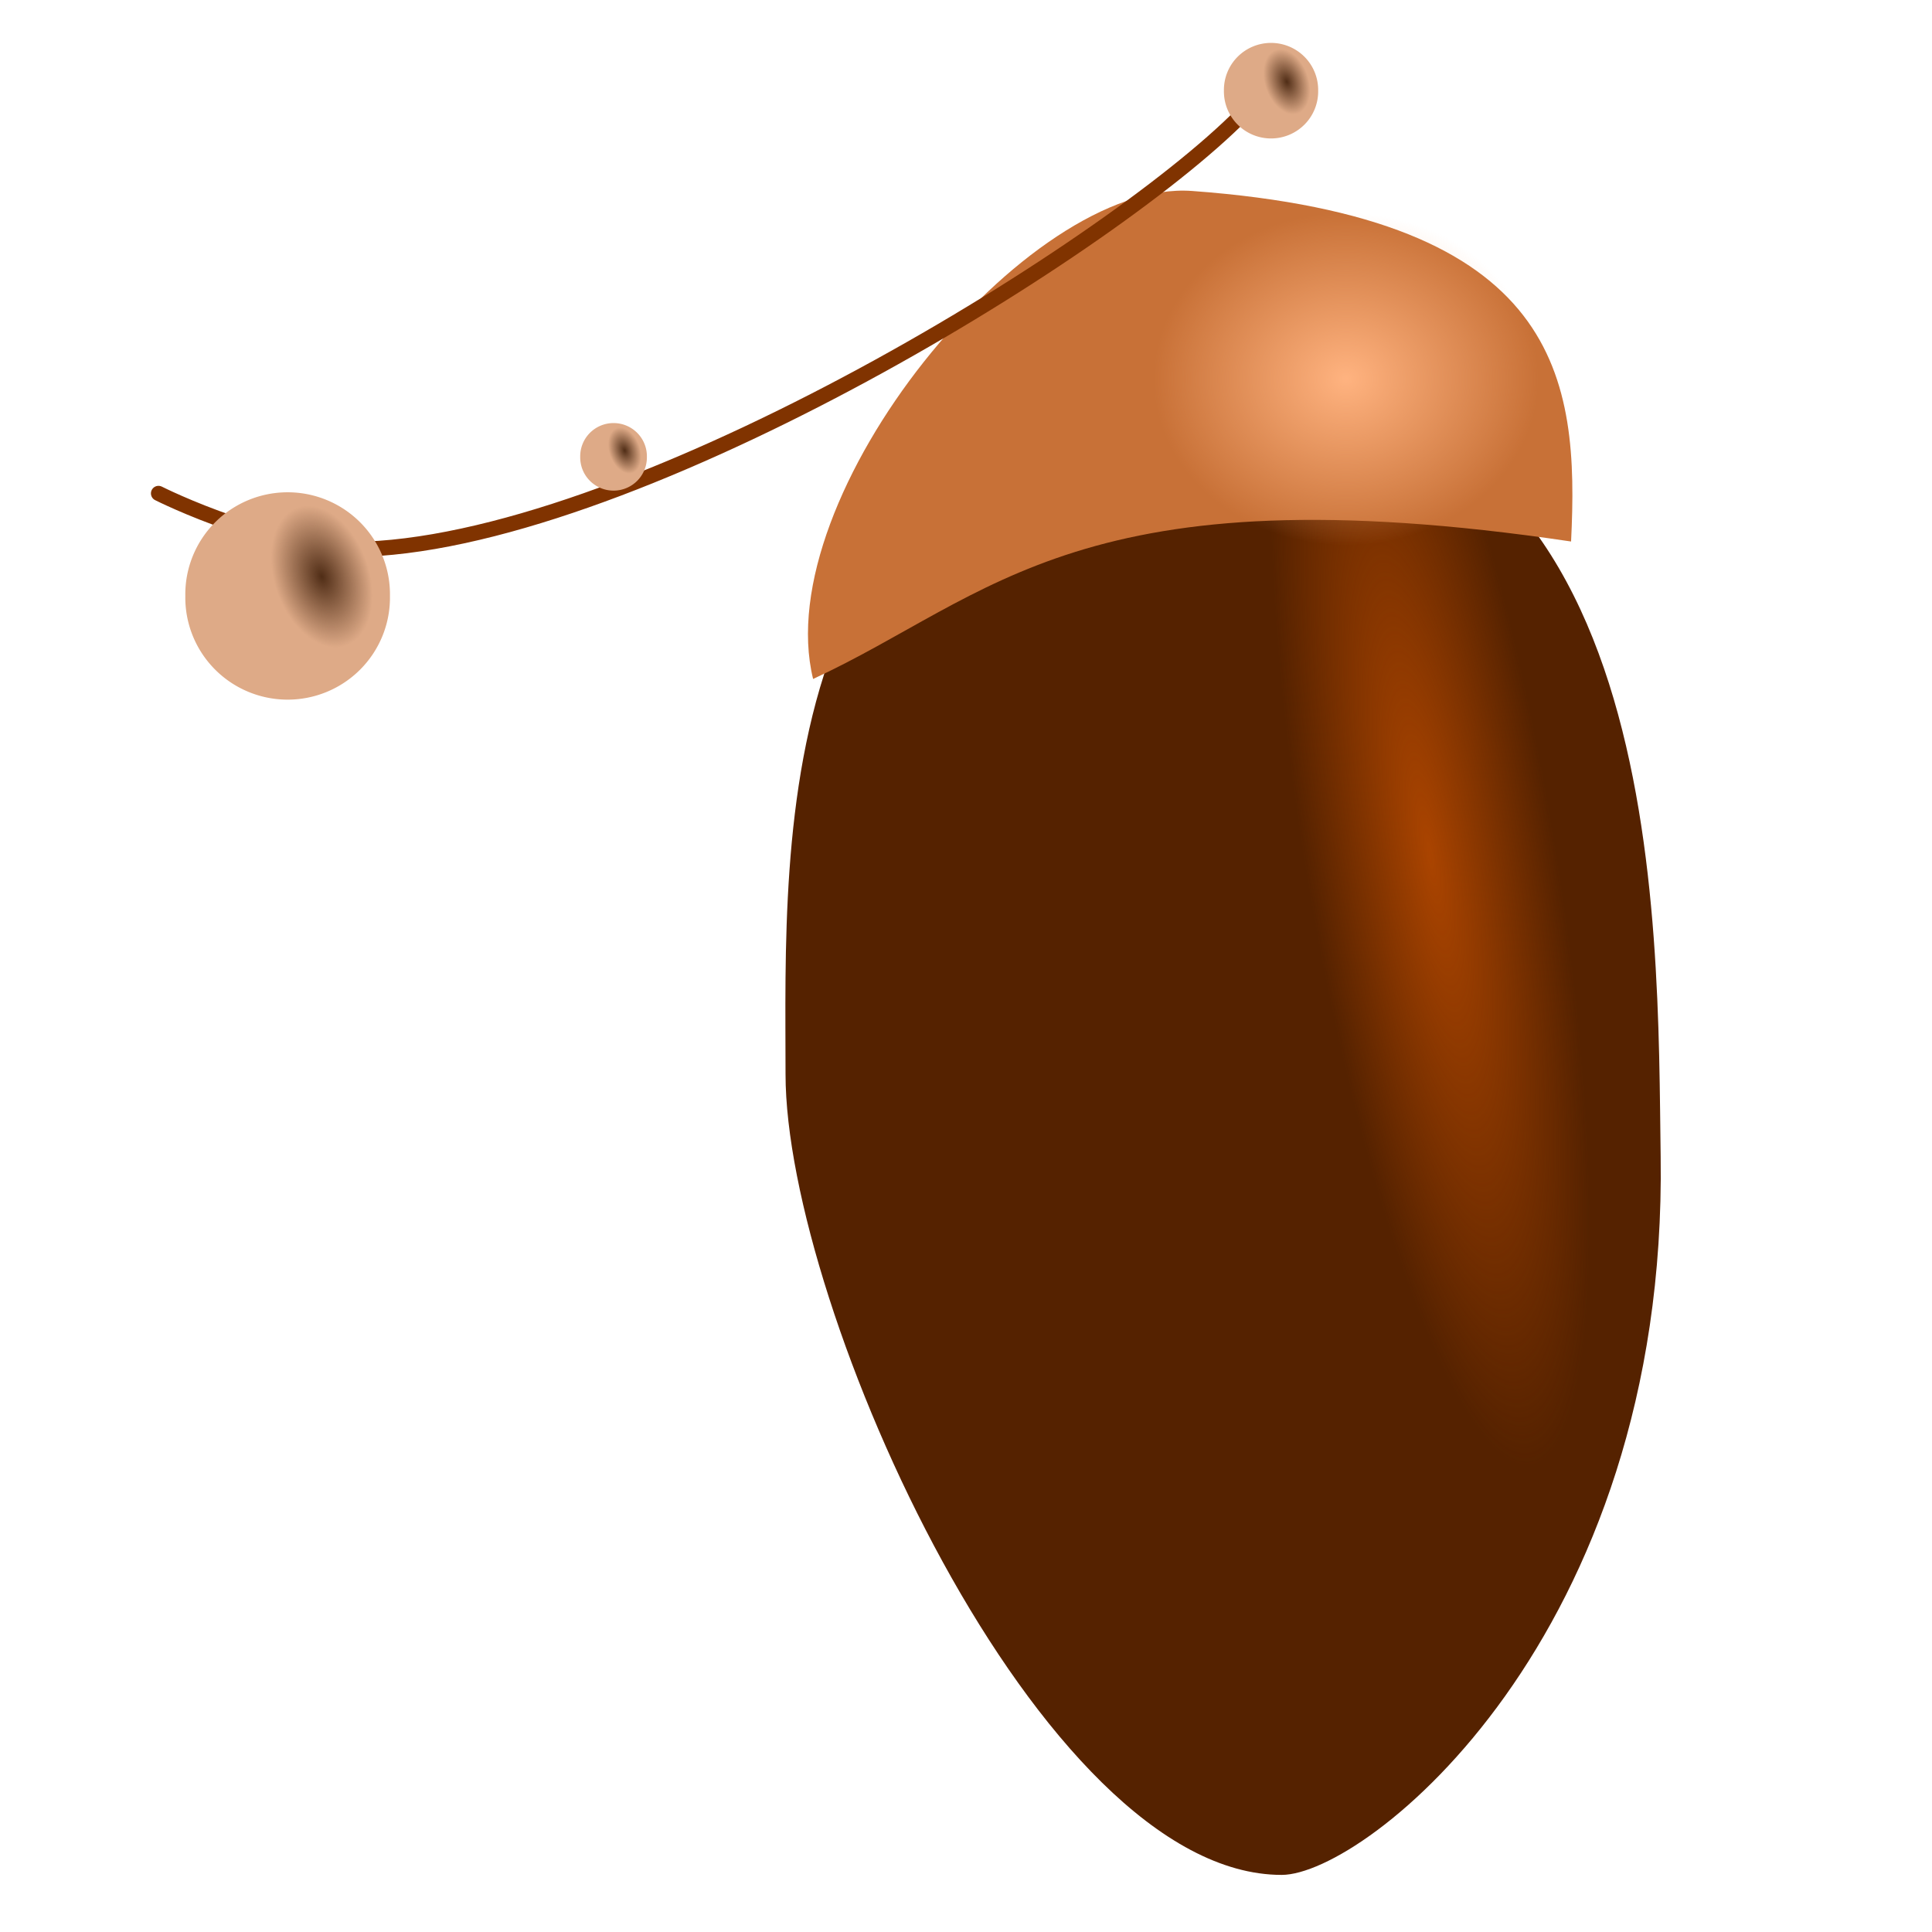 <?xml version="1.0" encoding="UTF-8" standalone="no"?>
<!-- Created with Inkscape (http://www.inkscape.org/) -->
<svg
   xmlns:dc="http://purl.org/dc/elements/1.1/"
   xmlns:cc="http://web.resource.org/cc/"
   xmlns:rdf="http://www.w3.org/1999/02/22-rdf-syntax-ns#"
   xmlns:svg="http://www.w3.org/2000/svg"
   xmlns="http://www.w3.org/2000/svg"
   xmlns:xlink="http://www.w3.org/1999/xlink"
   xmlns:sodipodi="http://sodipodi.sourceforge.net/DTD/sodipodi-0.dtd"
   xmlns:inkscape="http://www.inkscape.org/namespaces/inkscape"
   width="128"
   height="128"
   id="svg2"
   sodipodi:version="0.32"
   inkscape:version="0.45.1"
   version="1.0"
   sodipodi:docbase="C:\Dokumente und Einstellungen\Frosty\Eigene Dateien\inkscape"
   sodipodi:docname="eichkatzl.svg"
   inkscape:output_extension="org.inkscape.output.svg.inkscape"
   inkscape:export-filename="C:\Dokumente und Einstellungen\Frosty\Eigene Dateien\inkscape\eichkatzl.png"
   inkscape:export-xdpi="90"
   inkscape:export-ydpi="90">
  <defs
     id="defs4">
    <linearGradient
       inkscape:collect="always"
       id="linearGradient8142">
      <stop
         style="stop-color:#502d16;stop-opacity:1;"
         offset="0"
         id="stop8144" />
      <stop
         style="stop-color:#502d16;stop-opacity:0;"
         offset="1"
         id="stop8146" />
    </linearGradient>
    <linearGradient
       inkscape:collect="always"
       id="linearGradient7161">
      <stop
         style="stop-color:#ffb380;stop-opacity:1;"
         offset="0"
         id="stop7163" />
      <stop
         style="stop-color:#ffb380;stop-opacity:0;"
         offset="1"
         id="stop7165" />
    </linearGradient>
    <linearGradient
       inkscape:collect="always"
       id="linearGradient6150">
      <stop
         style="stop-color:#aa4400;stop-opacity:1;"
         offset="0"
         id="stop6152" />
      <stop
         style="stop-color:#aa4400;stop-opacity:0;"
         offset="1"
         id="stop6154" />
    </linearGradient>
    <linearGradient
       id="linearGradient19724">
      <stop
         style="stop-color:#66ff00;stop-opacity:1;"
         offset="0"
         id="stop19726" />
      <stop
         style="stop-color:#b4ad00;stop-opacity:1;"
         offset="1"
         id="stop19728" />
    </linearGradient>
    <linearGradient
       id="linearGradient19716">
      <stop
         style="stop-color:#55d400;stop-opacity:1;"
         offset="0"
         id="stop19718" />
      <stop
         style="stop-color:#8a9000;stop-opacity:1;"
         offset="1"
         id="stop19720" />
    </linearGradient>
    <linearGradient
       id="linearGradient5115">
      <stop
         style="stop-color:#000000;stop-opacity:1;"
         offset="0"
         id="stop5117" />
      <stop
         style="stop-color:#878787;stop-opacity:1;"
         offset="1"
         id="stop5119" />
    </linearGradient>
    <linearGradient
       id="linearGradient3141">
      <stop
         style="stop-color:#0000cc;stop-opacity:1;"
         offset="0"
         id="stop3143" />
      <stop
         style="stop-color:#004600;stop-opacity:1;"
         offset="1"
         id="stop3145" />
    </linearGradient>
    <radialGradient
       inkscape:collect="always"
       xlink:href="#linearGradient19716"
       id="radialGradient19722"
       cx="-29.047"
       cy="56.637"
       fx="-29.047"
       fy="56.637"
       r="0.851"
       gradientTransform="matrix(1.086,0.982,-4.875,5.388,316.221,-217.776)"
       gradientUnits="userSpaceOnUse" />
    <linearGradient
       inkscape:collect="always"
       xlink:href="#linearGradient19724"
       id="linearGradient19730"
       x1="-29.312"
       y1="26.532"
       x2="-28.256"
       y2="26.532"
       gradientUnits="userSpaceOnUse"
       gradientTransform="matrix(0.858,0.776,-0.776,0.858,77.429,32.84)" />
    <linearGradient
       inkscape:collect="always"
       xlink:href="#linearGradient19724"
       id="linearGradient21676"
       x1="-29.312"
       y1="26.532"
       x2="-28.256"
       y2="26.532"
       gradientUnits="userSpaceOnUse"
       gradientTransform="matrix(0.858,0.776,-0.776,0.858,77.429,32.84)" />
    <radialGradient
       inkscape:collect="always"
       xlink:href="#linearGradient6150"
       id="radialGradient6156"
       cx="46.352"
       cy="25.602"
       fx="46.352"
       fy="25.602"
       r="2.468"
       gradientTransform="matrix(1,0,0,4,0,-76.806)"
       gradientUnits="userSpaceOnUse" />
    <radialGradient
       inkscape:collect="always"
       xlink:href="#linearGradient7161"
       id="radialGradient7167"
       cx="44.889"
       cy="14.997"
       fx="44.889"
       fy="14.997"
       r="3.383"
       gradientTransform="matrix(1,0,0,1.784,0,-11.754)"
       gradientUnits="userSpaceOnUse" />
    <radialGradient
       inkscape:collect="always"
       xlink:href="#linearGradient8142"
       id="radialGradient8148"
       cx="13.238"
       cy="21.257"
       fx="13.238"
       fy="21.257"
       r="2.103"
       gradientTransform="matrix(0.959,-0.335,0.518,1.485,-10.667,-6.317)"
       gradientUnits="userSpaceOnUse" />
    <radialGradient
       inkscape:collect="always"
       xlink:href="#linearGradient8142"
       id="radialGradient8154"
       gradientUnits="userSpaceOnUse"
       gradientTransform="matrix(0.959,-0.335,0.518,1.485,-10.667,-6.317)"
       cx="13.238"
       cy="21.257"
       fx="13.238"
       fy="21.257"
       r="2.103" />
    <radialGradient
       inkscape:collect="always"
       xlink:href="#linearGradient8142"
       id="radialGradient8162"
       gradientUnits="userSpaceOnUse"
       gradientTransform="matrix(0.959,-0.335,0.518,1.485,-10.667,-6.317)"
       cx="13.238"
       cy="21.257"
       fx="13.238"
       fy="21.257"
       r="2.103" />
    <radialGradient
       inkscape:collect="always"
       xlink:href="#linearGradient8142"
       id="radialGradient8170"
       gradientUnits="userSpaceOnUse"
       gradientTransform="matrix(0.959,-0.335,0.518,1.485,-10.667,-6.317)"
       cx="13.238"
       cy="21.257"
       fx="13.238"
       fy="21.257"
       r="2.103" />
  </defs>
  <sodipodi:namedview
     id="base"
     pagecolor="#ffffff"
     bordercolor="#666666"
     borderopacity="1.0"
     inkscape:pageopacity="0.0"
     inkscape:pageshadow="2"
     inkscape:zoom="2.8284271"
     inkscape:cx="11.33572"
     inkscape:cy="69.1717"
     inkscape:document-units="px"
     inkscape:current-layer="layer1"
     width="128px"
     height="128px"
     showgrid="true"
     inkscape:window-width="1024"
     inkscape:window-height="696"
     inkscape:window-x="0"
     inkscape:window-y="45" />
  <g
     inkscape:label="Ebene 1"
     inkscape:groupmode="layer"
     id="layer1">
    <path
       style="color:#000000;fill:#552200;fill-opacity:1;fill-rule:evenodd;stroke:none;stroke-width:0.5;stroke-linecap:round;stroke-linejoin:miter;marker:none;marker-start:none;marker-mid:none;marker-end:none;stroke-miterlimit:4;stroke-dashoffset:0;stroke-opacity:1;visibility:visible;display:inline;overflow:visible;enable-background:accumulate"
       d="M 110.023,76.631 C 110.479,108.483 90.458,124.217 84.914,124.217 C 68.87,124.217 52.044,86.625 52.044,71.167 C 52.044,55.708 50.613,26.357 81.718,25.858 C 110.545,25.402 109.801,61.174 110.023,76.631 z "
       id="path2261"
       sodipodi:nodetypes="cssss" />
    <path
       sodipodi:type="arc"
       style="opacity:1;color:#000000;fill:url(#radialGradient6156);fill-opacity:1;fill-rule:evenodd;stroke:none;stroke-width:0.5;stroke-linecap:round;stroke-linejoin:miter;marker:none;marker-start:none;marker-mid:none;marker-end:none;stroke-miterlimit:4;stroke-dasharray:none;stroke-dashoffset:0;stroke-opacity:1;visibility:visible;display:inline;overflow:visible;enable-background:accumulate"
       id="path4210"
       sodipodi:cx="46.351921"
       sodipodi:cy="25.601959"
       sodipodi:rx="2.4684455"
       sodipodi:ry="9.8737822"
       d="M 48.82 25.602 A 2.468 9.874 0 1 1  43.883,25.602 A 2.468 9.874 0 1 1  48.82 25.602 z"
       transform="matrix(3.265,-0.874,0.696,4.103,-74.416,-7.877)" />
    <path
       style="color:#000000;fill:#c87137;fill-opacity:1;fill-rule:evenodd;stroke:none;stroke-width:0.5;stroke-linecap:round;stroke-linejoin:miter;marker:none;marker-start:none;marker-mid:none;marker-end:none;stroke-miterlimit:4;stroke-dashoffset:0;stroke-opacity:1;visibility:visible;display:inline;overflow:visible;enable-background:accumulate"
       d="M 78.979,12.652 C 103.482,14.444 104.617,25.104 104.088,35.876 C 71.589,31.052 65.716,39.507 53.87,44.983 C 50.9,32.856 68.04,11.852 78.979,12.652 z "
       id="rect2258"
       sodipodi:nodetypes="cccs" />
    <path
       style="fill:none;fill-rule:evenodd;stroke:#803300;stroke-width:1px;stroke-linecap:round;stroke-linejoin:miter;stroke-opacity:1"
       d="M 10.5,32.688 C 10.5,32.688 18.603,36.786 25.109,36.331 C 43.8,35.023 75.374,15.363 83.088,6.732"
       id="path3239"
       sodipodi:nodetypes="css" />
    <path
       sodipodi:type="arc"
       style="opacity:1;color:#000000;fill:url(#radialGradient7167);fill-opacity:1;fill-rule:evenodd;stroke:none;stroke-width:0.5;stroke-linecap:round;stroke-linejoin:miter;marker:none;marker-start:none;marker-mid:none;marker-end:none;stroke-miterlimit:4;stroke-dasharray:none;stroke-dashoffset:0;stroke-opacity:1;visibility:visible;display:inline;overflow:visible;enable-background:accumulate"
       id="path6190"
       sodipodi:cx="44.889137"
       sodipodi:cy="14.996786"
       sodipodi:rx="3.3826845"
       sodipodi:ry="6.033978"
       d="M 48.272 14.997 A 3.383 6.034 0 1 1  41.506,14.997 A 3.383 6.034 0 1 1  48.272 14.997 z"
       transform="matrix(3.766,0,0,1.824,-79.874,-2.251)" />
    <g
       id="g8150"
       transform="matrix(1.47,0,0,1.467,2.151,7.664)">
      <path
         transform="matrix(1.201,0,0,1.2,102.854,-39.531)"
         d="M -72.225 51.018 A 3.84 3.84 0 1 1  -79.904,51.018 A 3.84 3.84 0 1 1  -72.225 51.018 z"
         sodipodi:ry="3.8398042"
         sodipodi:rx="3.8398042"
         sodipodi:cy="51.017807"
         sodipodi:cx="-76.06469"
         id="path3237"
         style="opacity:1;color:#000000;fill:#deaa87;fill-opacity:1;fill-rule:evenodd;stroke:none;stroke-width:0.5;stroke-linecap:round;stroke-linejoin:miter;marker:none;marker-start:none;marker-mid:none;marker-end:none;stroke-miterlimit:4;stroke-dasharray:none;stroke-dashoffset:0;stroke-opacity:1;visibility:visible;display:inline;overflow:visible;enable-background:accumulate"
         sodipodi:type="arc" />
      <path
         d="M 16.273 21.671 A 3.931 4.8 0 1 1  8.411,21.671 A 3.931 4.8 0 1 1  16.273 21.671 z"
         sodipodi:ry="4.7997551"
         sodipodi:rx="3.9312279"
         sodipodi:cy="21.670731"
         sodipodi:cx="12.342227"
         id="path7171"
         style="opacity:1;color:#000000;fill:url(#radialGradient8154);fill-opacity:1;fill-rule:evenodd;stroke:none;stroke-width:0.5;stroke-linecap:round;stroke-linejoin:miter;marker:none;marker-start:none;marker-mid:none;marker-end:none;stroke-miterlimit:4;stroke-dasharray:none;stroke-dashoffset:0;stroke-opacity:1;visibility:visible;display:inline;overflow:visible;enable-background:accumulate"
         sodipodi:type="arc" />
    </g>
    <g
       id="g8156"
       transform="matrix(0.479,0,0,0.478,35.141,19.899)">
      <path
         transform="matrix(1.201,0,0,1.2,102.854,-39.531)"
         d="M -72.225 51.018 A 3.84 3.84 0 1 1  -79.904,51.018 A 3.84 3.84 0 1 1  -72.225 51.018 z"
         sodipodi:ry="3.8398042"
         sodipodi:rx="3.8398042"
         sodipodi:cy="51.017807"
         sodipodi:cx="-76.06469"
         id="path8158"
         style="opacity:1;color:#000000;fill:#deaa87;fill-opacity:1;fill-rule:evenodd;stroke:none;stroke-width:0.5;stroke-linecap:round;stroke-linejoin:miter;marker:none;marker-start:none;marker-mid:none;marker-end:none;stroke-miterlimit:4;stroke-dasharray:none;stroke-dashoffset:0;stroke-opacity:1;visibility:visible;display:inline;overflow:visible;enable-background:accumulate"
         sodipodi:type="arc" />
      <path
         d="M 16.273 21.671 A 3.931 4.8 0 1 1  8.411,21.671 A 3.931 4.8 0 1 1  16.273 21.671 z"
         sodipodi:ry="4.7997551"
         sodipodi:rx="3.9312279"
         sodipodi:cy="21.670731"
         sodipodi:cx="12.342227"
         id="path8160"
         style="opacity:1;color:#000000;fill:url(#radialGradient8162);fill-opacity:1;fill-rule:evenodd;stroke:none;stroke-width:0.5;stroke-linecap:round;stroke-linejoin:miter;marker:none;marker-start:none;marker-mid:none;marker-end:none;stroke-miterlimit:4;stroke-dasharray:none;stroke-dashoffset:0;stroke-opacity:1;visibility:visible;display:inline;overflow:visible;enable-background:accumulate"
         sodipodi:type="arc" />
    </g>
    <g
       id="g8164"
       transform="matrix(0.677,0,0,0.676,76.424,-8.655)">
      <path
         transform="matrix(1.201,0,0,1.2,102.854,-39.531)"
         d="M -72.225 51.018 A 3.84 3.84 0 1 1  -79.904,51.018 A 3.84 3.84 0 1 1  -72.225 51.018 z"
         sodipodi:ry="3.8398042"
         sodipodi:rx="3.8398042"
         sodipodi:cy="51.017807"
         sodipodi:cx="-76.06469"
         id="path8166"
         style="opacity:1;color:#000000;fill:#deaa87;fill-opacity:1;fill-rule:evenodd;stroke:none;stroke-width:0.5;stroke-linecap:round;stroke-linejoin:miter;marker:none;marker-start:none;marker-mid:none;marker-end:none;stroke-miterlimit:4;stroke-dasharray:none;stroke-dashoffset:0;stroke-opacity:1;visibility:visible;display:inline;overflow:visible;enable-background:accumulate"
         sodipodi:type="arc" />
      <path
         d="M 16.273 21.671 A 3.931 4.8 0 1 1  8.411,21.671 A 3.931 4.8 0 1 1  16.273 21.671 z"
         sodipodi:ry="4.7997551"
         sodipodi:rx="3.9312279"
         sodipodi:cy="21.670731"
         sodipodi:cx="12.342227"
         id="path8168"
         style="opacity:1;color:#000000;fill:url(#radialGradient8170);fill-opacity:1;fill-rule:evenodd;stroke:none;stroke-width:0.5;stroke-linecap:round;stroke-linejoin:miter;marker:none;marker-start:none;marker-mid:none;marker-end:none;stroke-miterlimit:4;stroke-dasharray:none;stroke-dashoffset:0;stroke-opacity:1;visibility:visible;display:inline;overflow:visible;enable-background:accumulate"
         sodipodi:type="arc" />
    </g>
  </g>
</svg>
